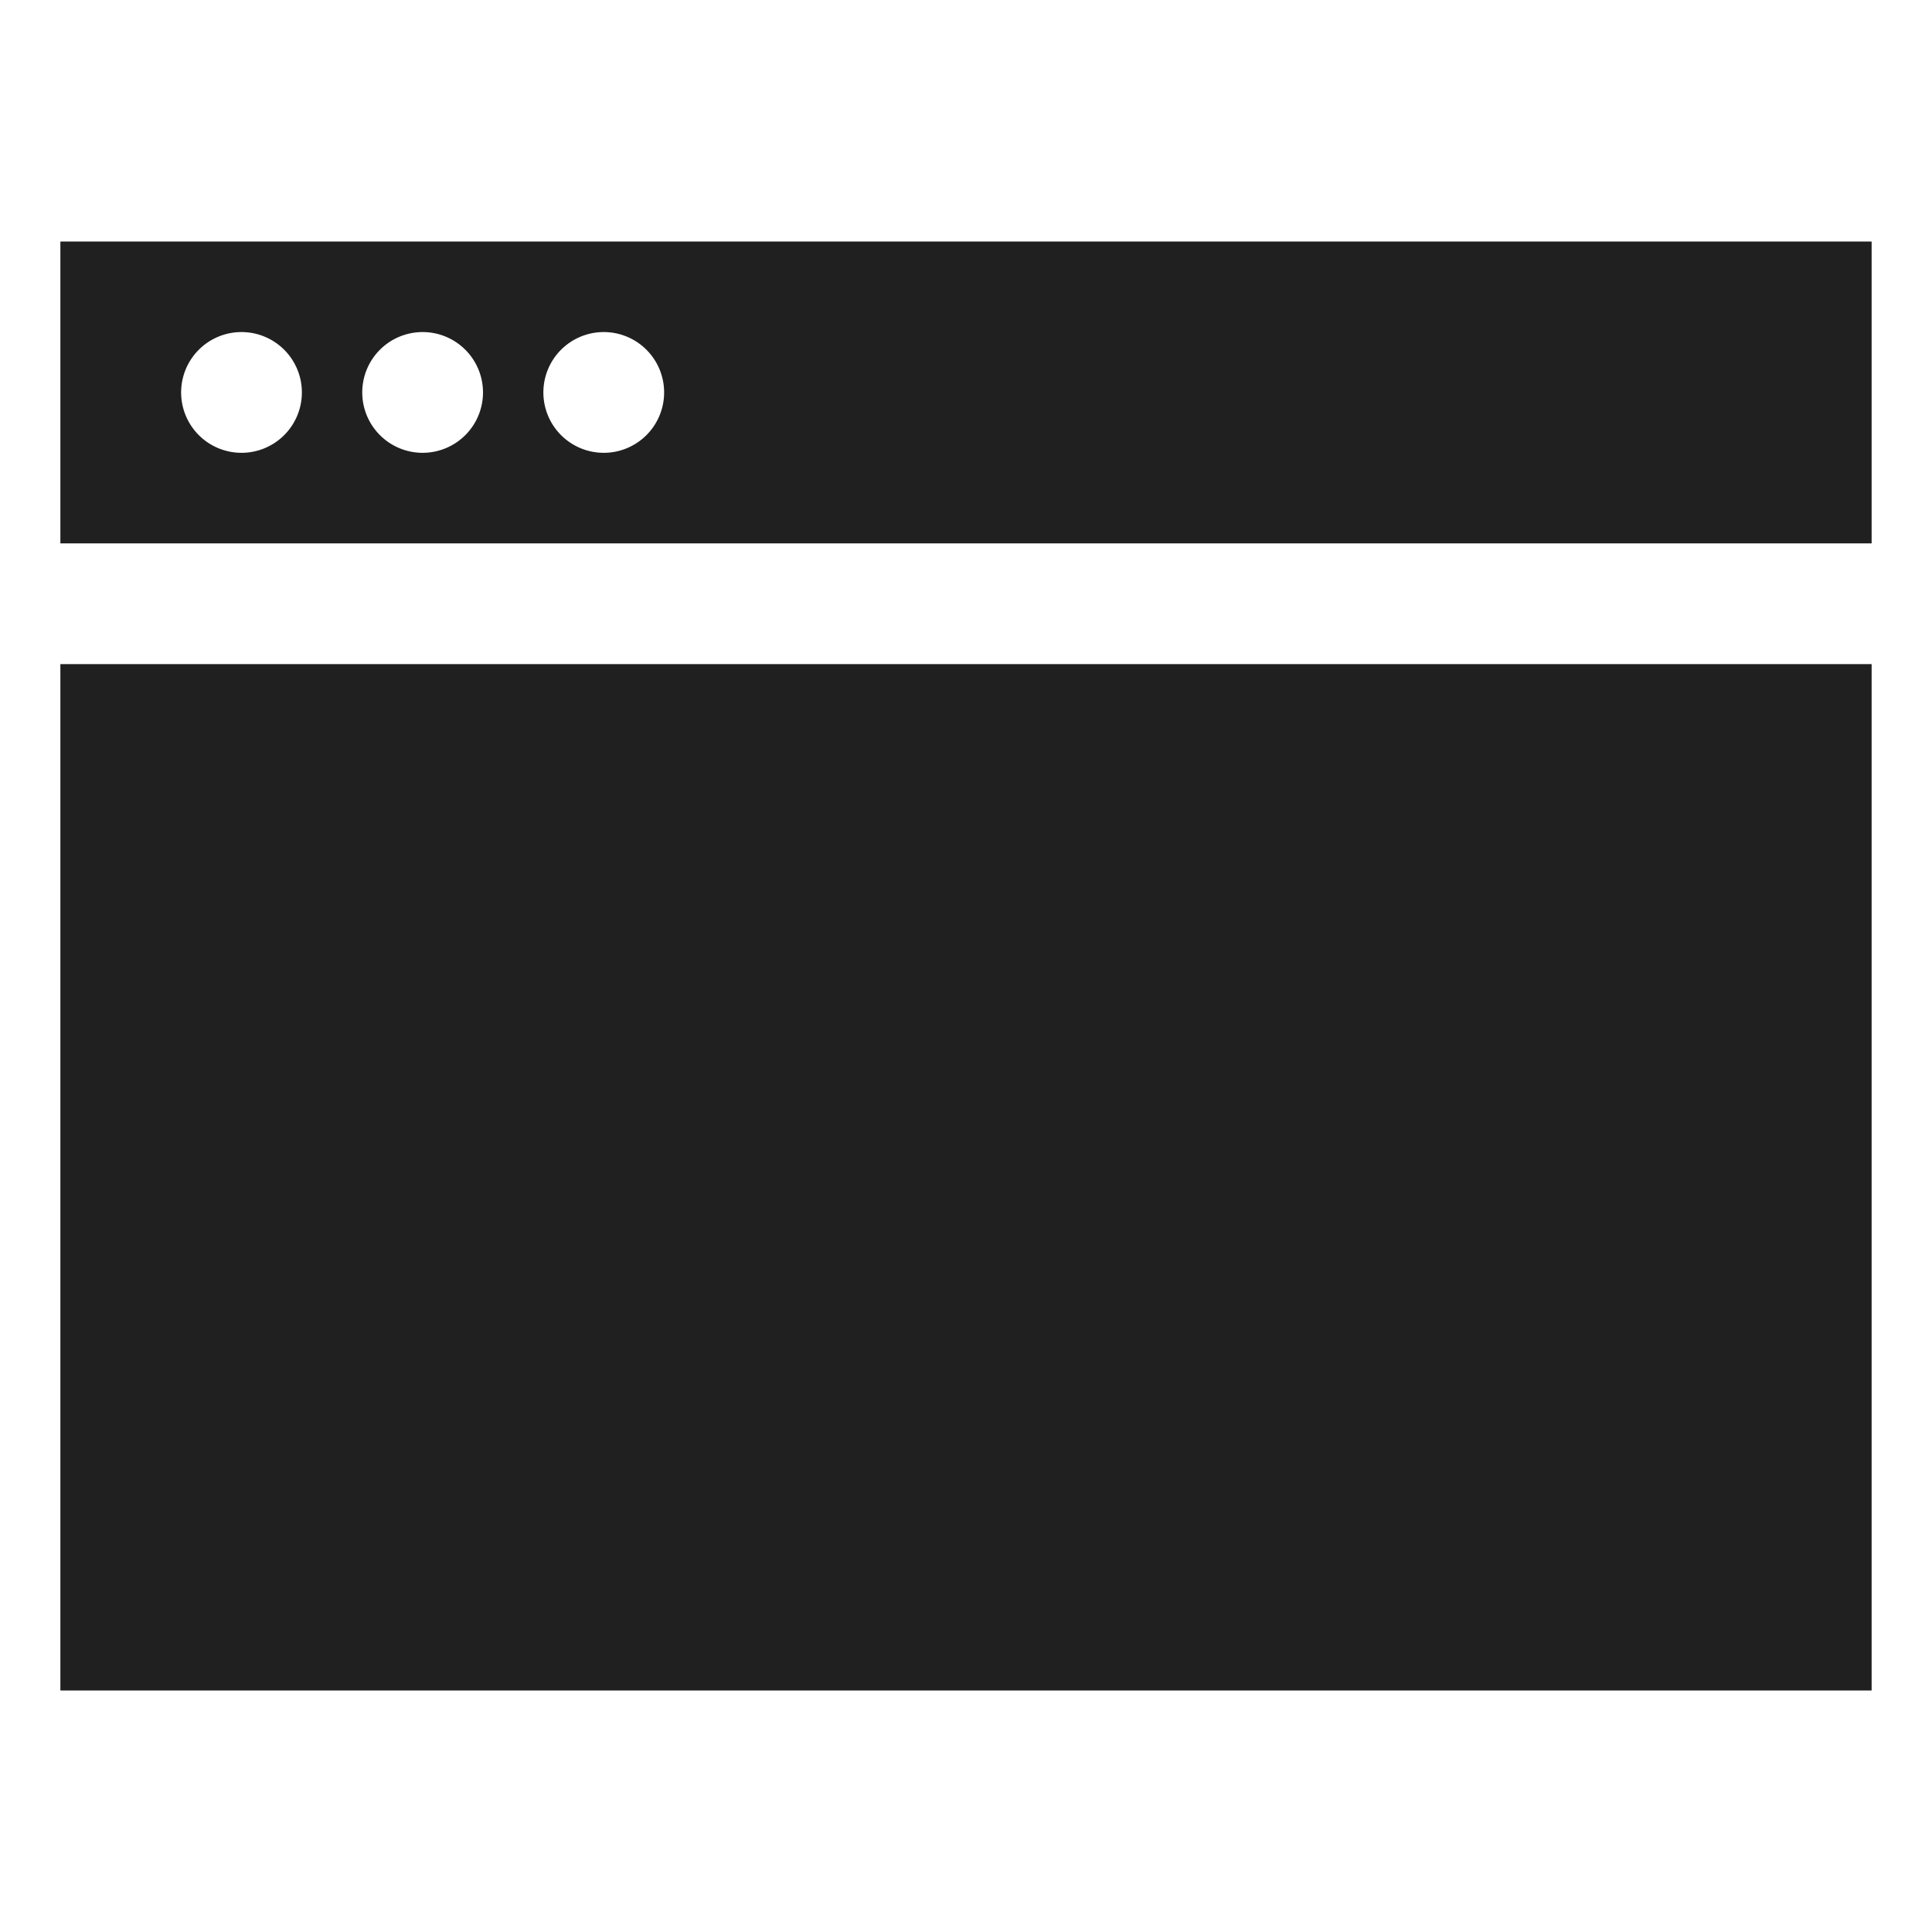 <svg viewBox="0 0 64 64" xmlns="http://www.w3.org/2000/svg" aria-labelledby="title" aria-describedby="desc"><path d="M2 22h60v34H2z" fill="#202020" data-name="layer2"/><path fill="#202020" d="M2 8v10h60V8zm6 7a2 2 0 1 1 2-2 2 2 0 0 1-2 2zm6 0a2 2 0 1 1 2-2 2 2 0 0 1-2 2zm6 0a2 2 0 1 1 2-2 2 2 0 0 1-2 2z" data-name="layer1"/></svg>